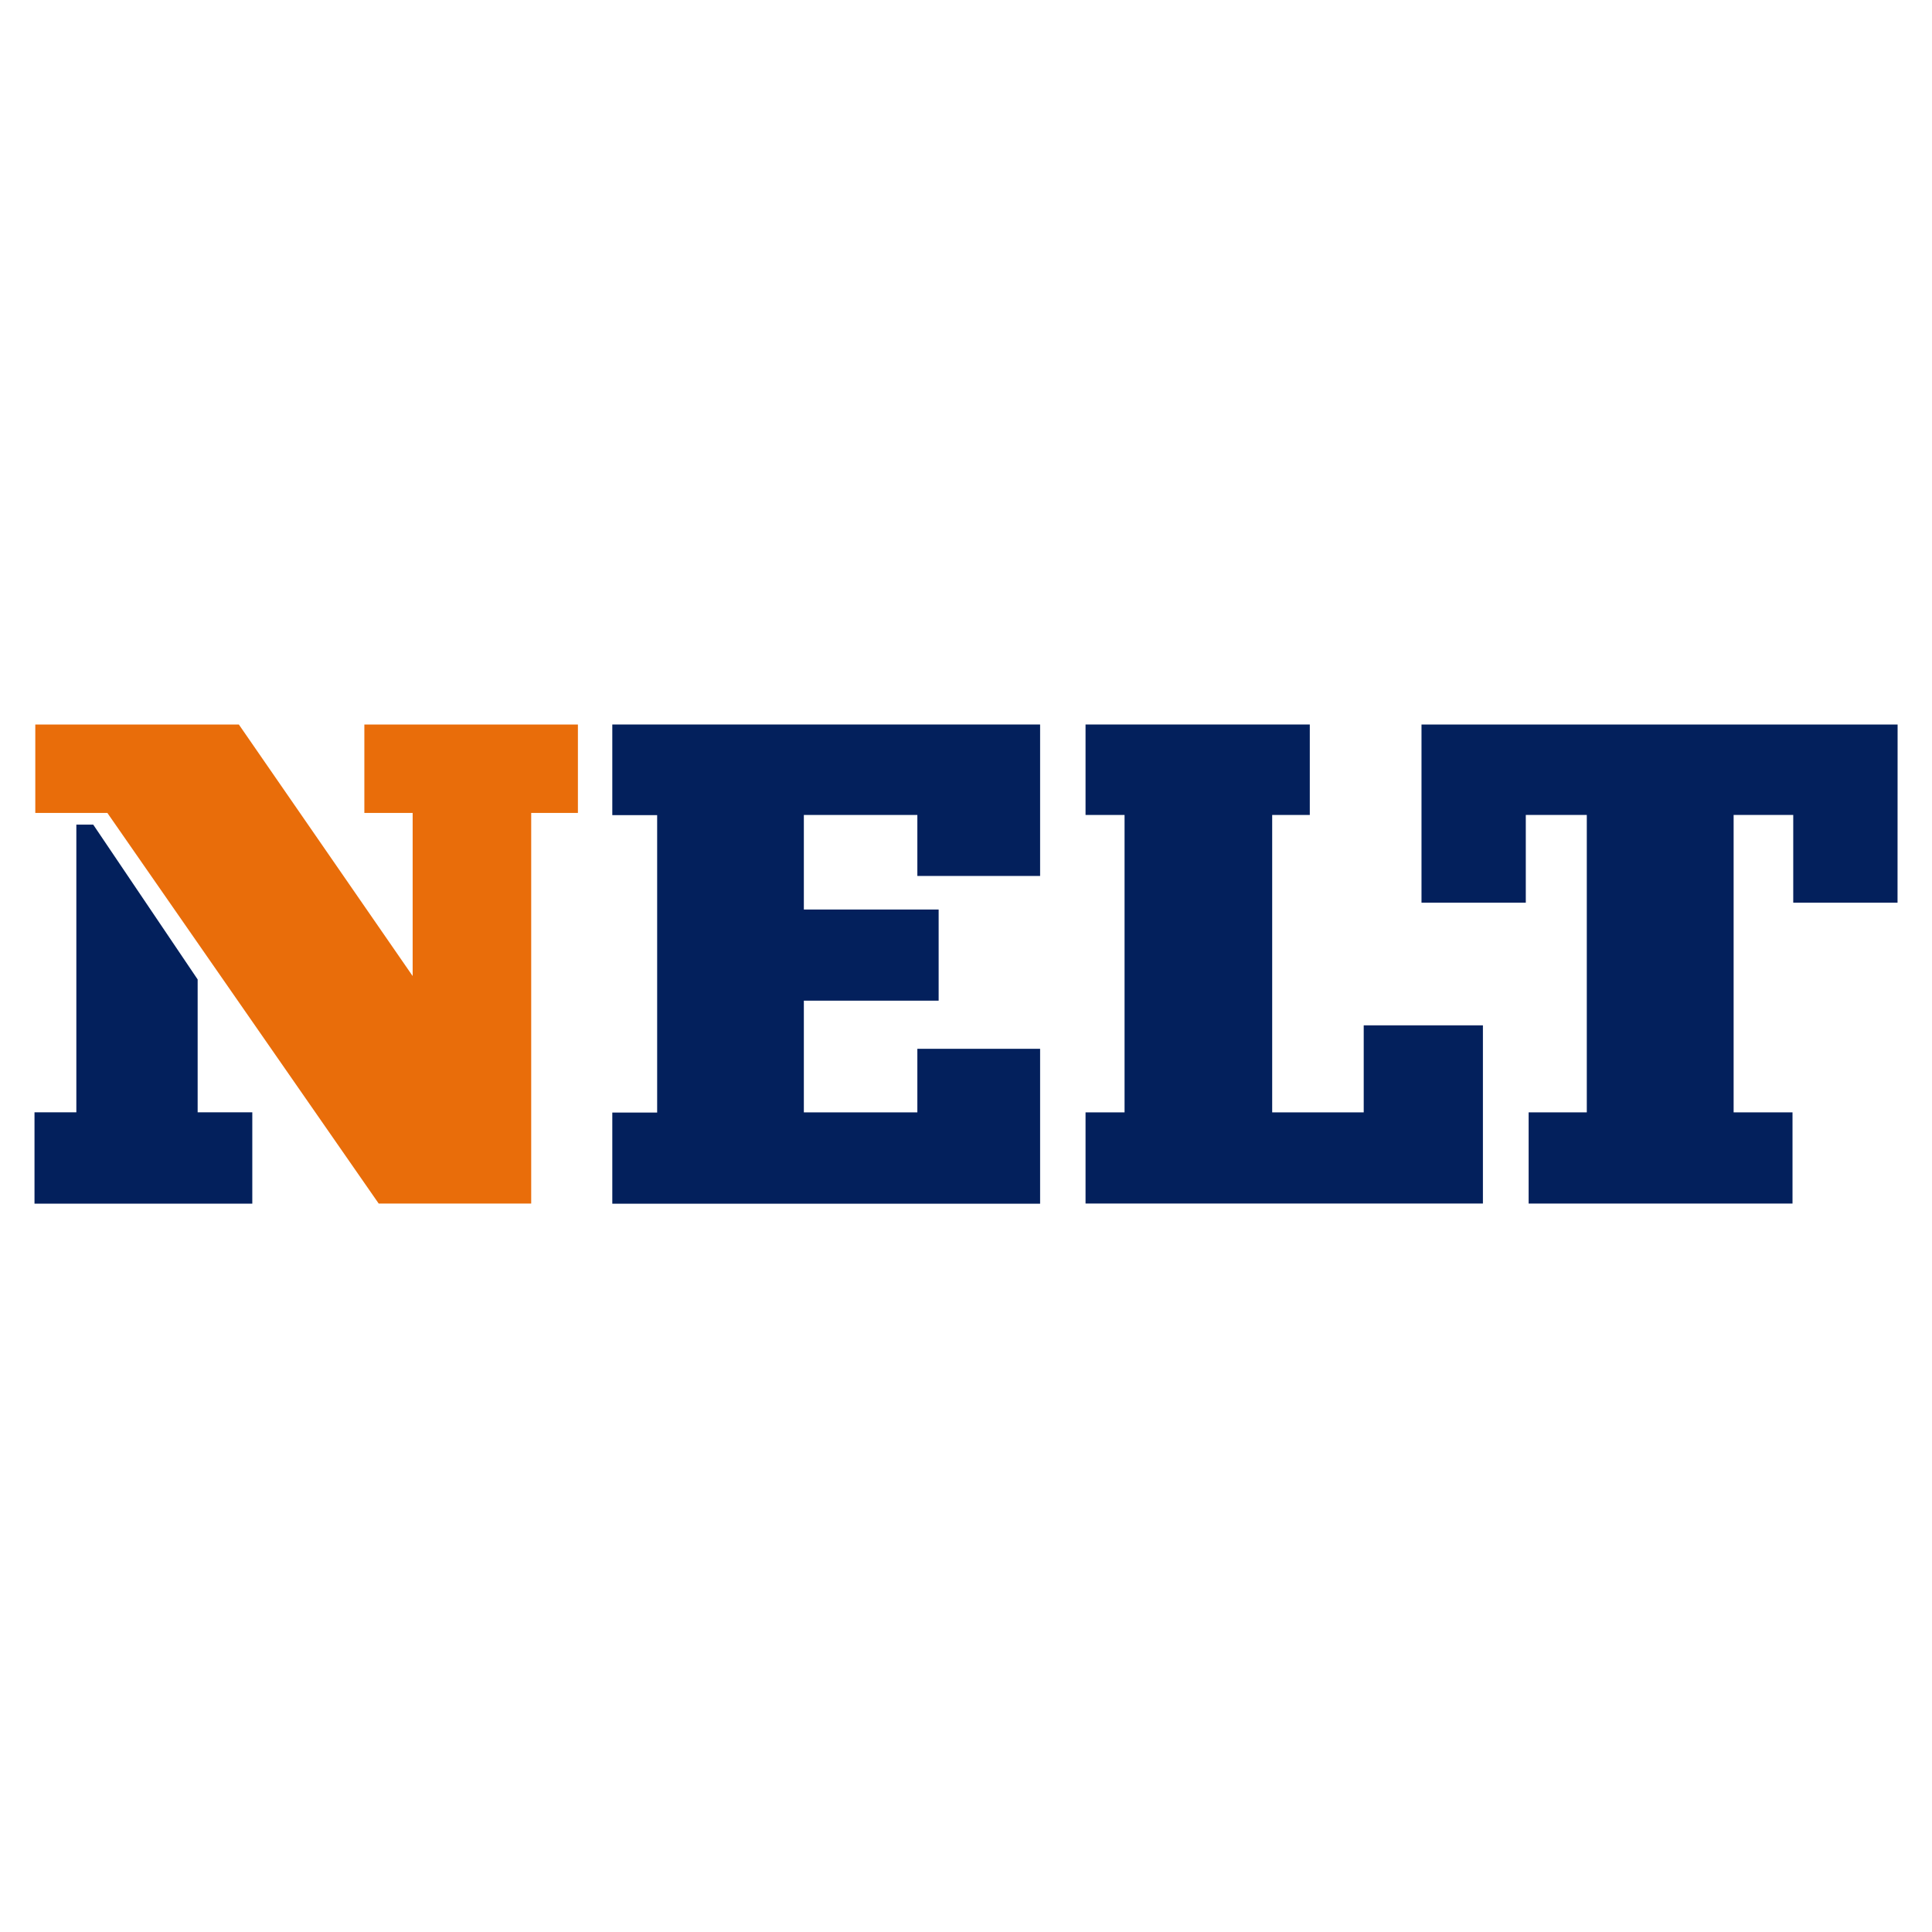 <svg width="56" height="56" viewBox="0 0 56 56" fill="none" xmlns="http://www.w3.org/2000/svg">
<path d="M2.213 23.902H2.702L5.729 28.389V32.241H7.313V34.889H1V32.241H2.213V23.902Z" fill="#03205C"/>
<path d="M30.148 21V25.39H26.59V23.622H23.3V26.363H27.207V29.005H23.3V32.243H26.59V30.4H30.148V34.89H17.748V32.248H19.048V23.627H17.748V21H30.148Z" fill="#03205C"/>
<path d="M37.965 21V23.622H36.875V32.243H39.528V29.72H42.983V34.885H31.465V32.243H32.596V23.622H31.465V21H37.965Z" fill="#03205C"/>
<path d="M55.001 26.165H51.978V23.622H50.25V32.243H51.957V34.885H44.308V32.243H45.994V23.622H44.226V26.165H41.203V21H55.003L55.001 26.165Z" fill="#03205C"/>
<path d="M10.977 34.886L3.112 23.563H1.023V21H6.923L11.961 28.291V23.563H10.561V21H16.751V23.563H15.397V34.886H10.977Z" fill="#E96D0A"/>
</svg>
